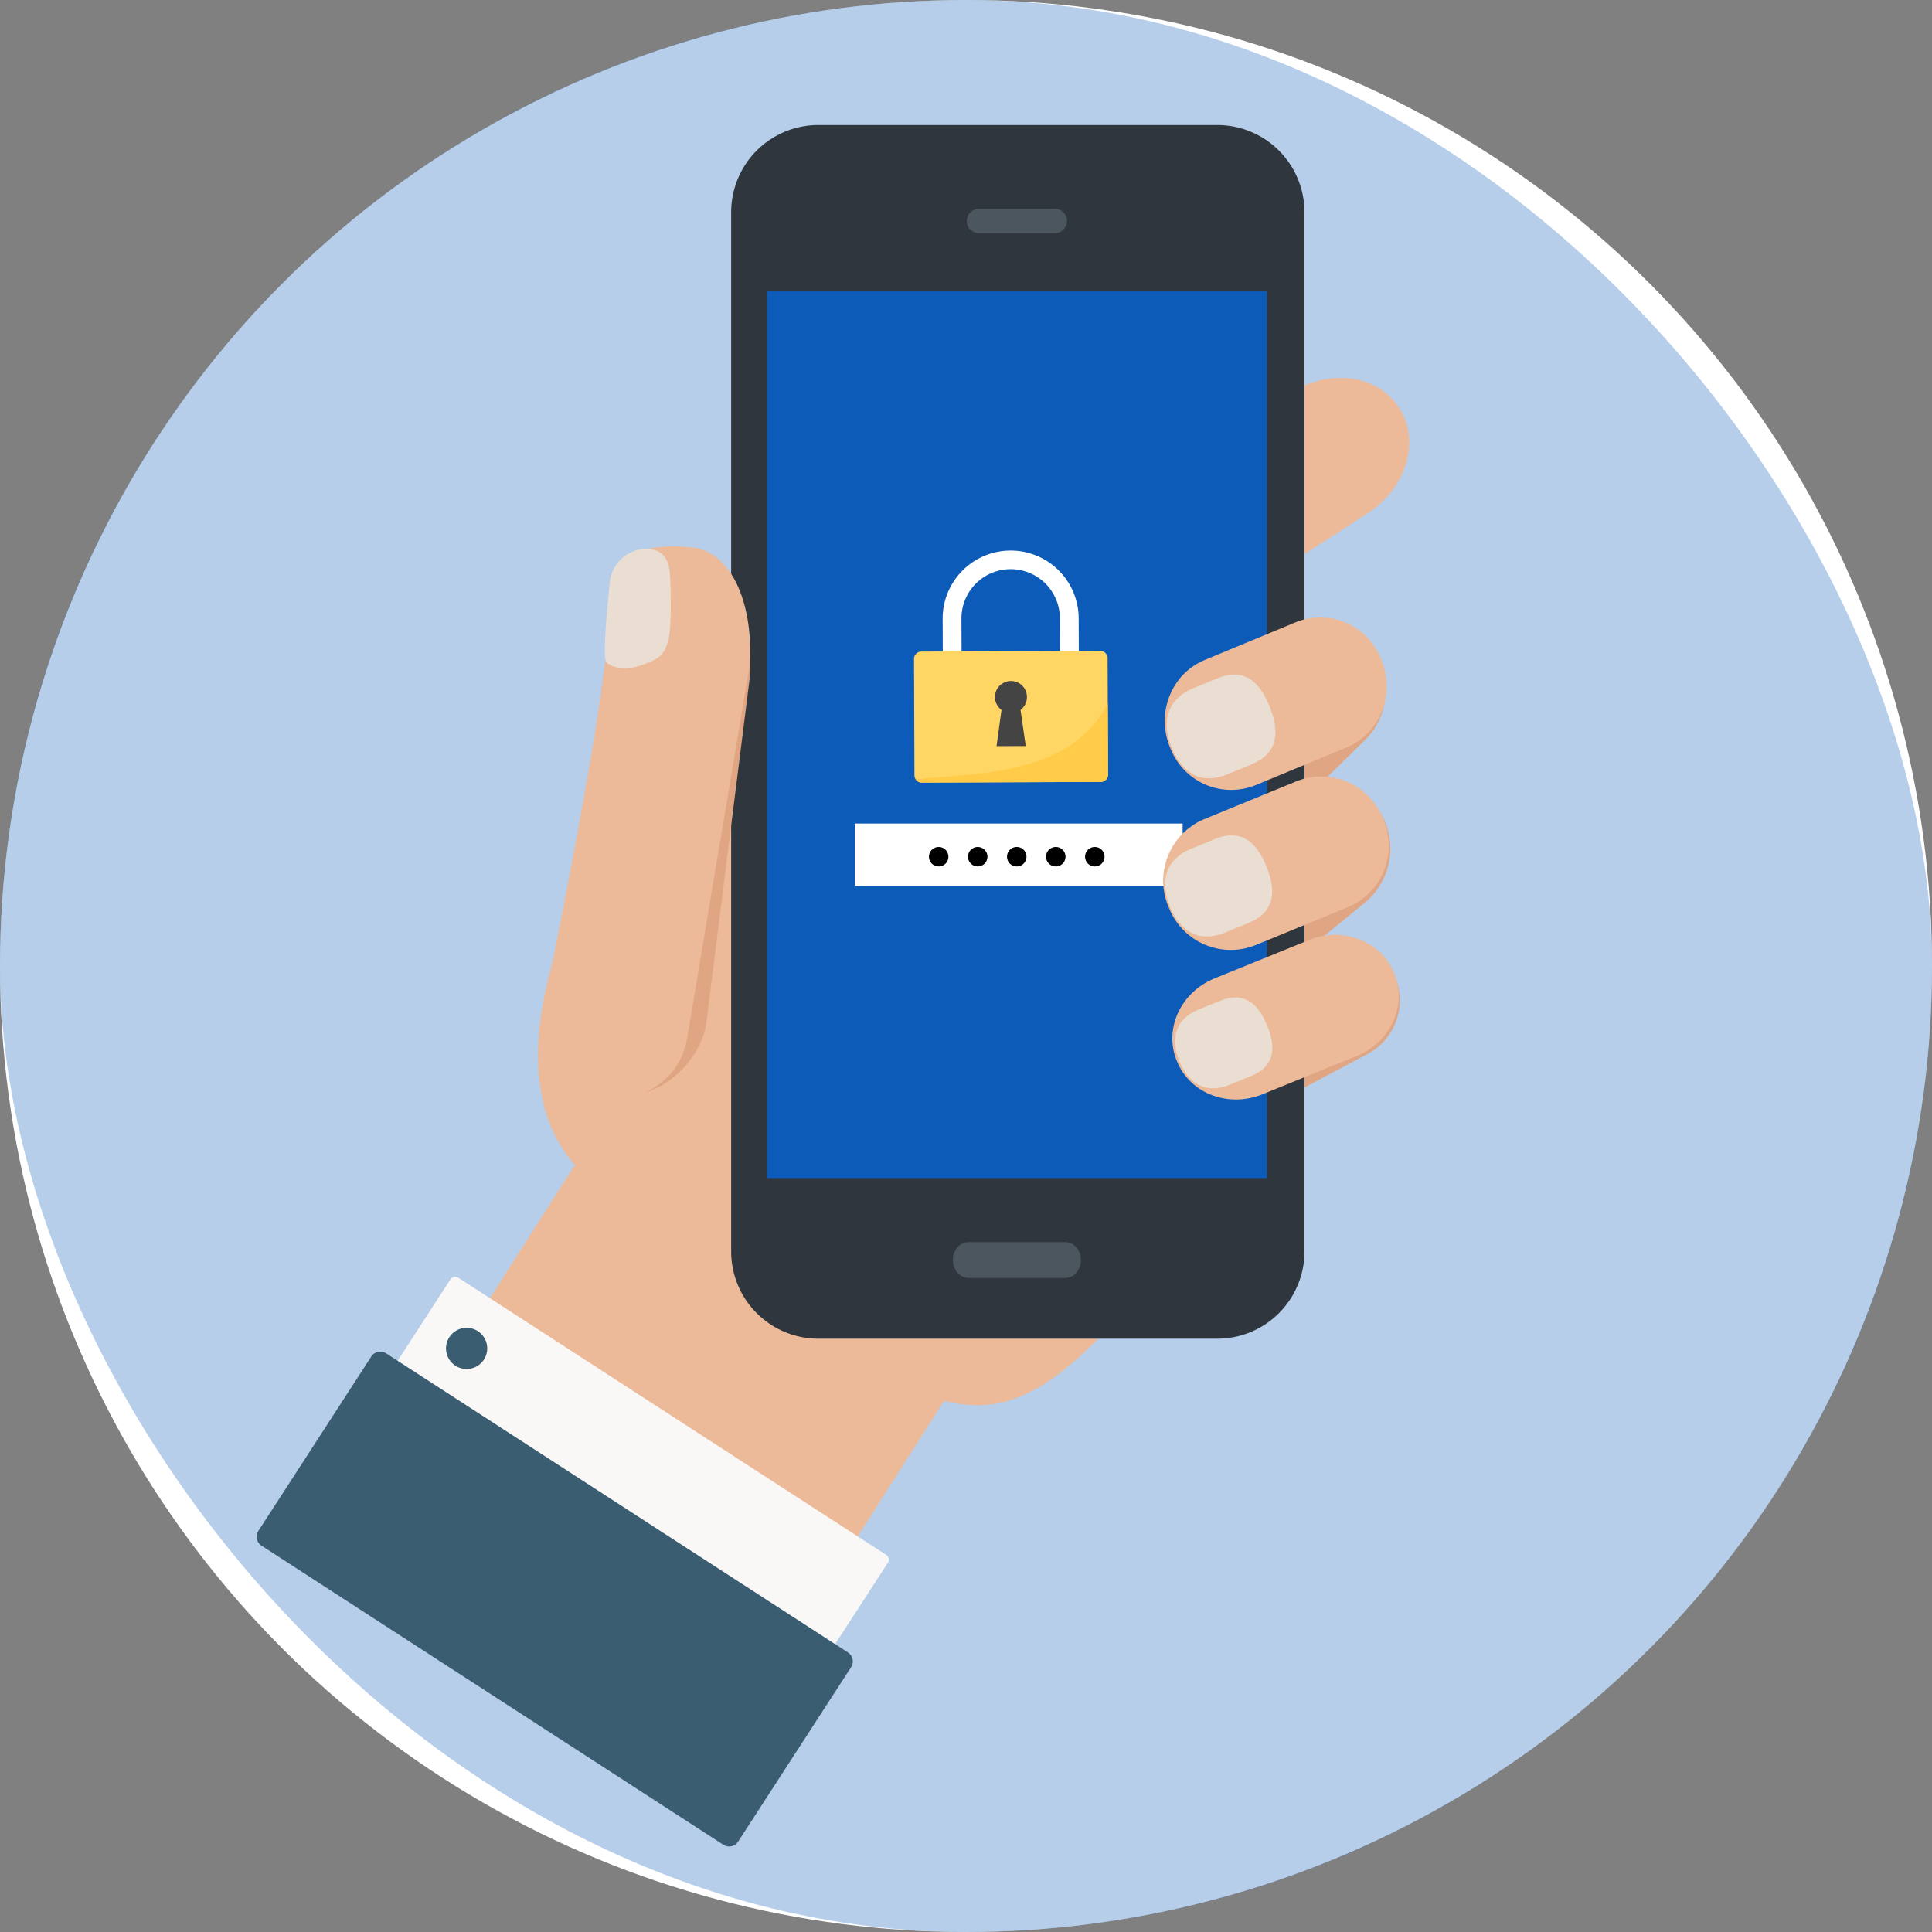<svg xmlns="http://www.w3.org/2000/svg" xmlns:xlink="http://www.w3.org/1999/xlink" width="495" height="495" viewBox="0 0 495 495">
  <rect x="0" y="0" width="495" height="495" fill="#808080" stroke="none"/>
  <defs>
    <clipPath id="clip-path">
      <rect id="Rectangle_7282" data-name="Rectangle 7282" width="318" height="450" transform="translate(0.494 0.015)" fill="none"/>
    </clipPath>
  </defs>
  <g id="Group_10167" data-name="Group 10167" transform="translate(-830 -117)">
    <circle id="Ellipse_786" data-name="Ellipse 786" cx="247.5" cy="247.5" r="247.5" transform="translate(830 117)" fill="#fff"/>
    <g id="Group_10159" data-name="Group 10159" transform="translate(830 117)">
      <rect id="Rectangle_7273" data-name="Rectangle 7273" width="495" height="495" rx="247.5" fill="#0d5bb9" opacity="0.3"/>
      <g id="Group_10158" data-name="Group 10158" transform="translate(53.506 23.985)">
        <g id="Group_10157" data-name="Group 10157" transform="translate(0 0)" clip-path="url(#clip-path)">
          <g id="Group_10156" data-name="Group 10156" transform="translate(12.25 8.046)">
            <path id="Path_194677" data-name="Path 194677" d="M493.162,538.214l-.2-.307c-5.433-8.4-1.8-20.411,8.118-26.825l118.392-76.567c9.917-6.414,22.361-4.8,27.794,3.6l.2.307c5.433,8.4,1.8,20.411-8.119,26.825L520.956,541.813C511.039,548.227,498.595,546.615,493.162,538.214Z" transform="translate(-354.674 -365.799)" fill="#ecba99"/>
            <g id="Group_10138" data-name="Group 10138" transform="translate(233.265 126.886)">
              <path id="Path_194678" data-name="Path 194678" d="M753.932,641.948l-.253-.255a17.678,17.678,0,0,1-.119-25l19.134-18.782a17.676,17.676,0,0,1,25,.191l.254.254a17.678,17.678,0,0,1,.119,25l-19.133,18.781A17.677,17.677,0,0,1,753.932,641.948Z" transform="translate(-747.193 -592.831)" fill="#e0a582"/>
              <path id="Path_194679" data-name="Path 194679" d="M749.67,744.034l-.234-.283a17.988,17.988,0,0,1,2.089-25.349l21.036-17.17a17.986,17.986,0,0,1,25.3,2.631l.234.283A17.988,17.988,0,0,1,796,729.494l-21.036,17.171A17.986,17.986,0,0,1,749.67,744.034Z" transform="translate(-745.179 -657.254)" fill="#e0a582"/>
              <path id="Path_194680" data-name="Path 194680" d="M766.862,839.177l-.152-.281a15.648,15.648,0,0,1,6.067-21.279l20.854-11.1a15.647,15.647,0,0,1,21.143,6.521l.152.281a15.648,15.648,0,0,1-6.067,21.279l-20.854,11.1A15.647,15.647,0,0,1,766.862,839.177Z" transform="translate(-757.264 -723.597)" fill="#e0a582"/>
            </g>
            <path id="Path_194681" data-name="Path 194681" d="M379.433,750.683l-1.356-.863c-16.661-10.611-28.179-20.657-38.279-27.882-15.463-11.061-21.347-32.134-9.242-66.209L397.866,583.1c32.281-28.694,41.508-16.768,73.978,12.554l7.174,5.829c34.075,26.453,36.141,58.908,38.11,70.392a173.109,173.109,0,0,1,1.793,17.934c0,5.828-.687,21.135-10.76,29.143-26.229,20.849-43.221,53.515-65.908,58.286C425.5,780.756,405.508,767.291,379.433,750.683Z" transform="translate(-251.987 -449.799)" fill="#ecba99"/>
            <rect id="Rectangle_7274" data-name="Rectangle 7274" width="138.599" height="112.313" transform="matrix(0.537, -0.843, 0.843, 0.537, 21.698, 360.346)" fill="#ecba99"/>
            <g id="Group_10148" data-name="Group 10148" transform="translate(121.577)">
              <g id="Group_10139" data-name="Group 10139">
                <path id="Path_194682" data-name="Path 194682" d="M577.938,261.312H475.684a22.347,22.347,0,0,0-22.318,22.326V549.952a22.344,22.344,0,0,0,22.318,22.319H577.938a22.343,22.343,0,0,0,22.317-22.319V283.638A22.347,22.347,0,0,0,577.938,261.312Z" transform="translate(-453.366 -261.312)" fill="#2f363d"/>
              </g>
              <g id="Group_10140" data-name="Group 10140" transform="translate(9.165 42.481)">
                <rect id="Rectangle_7275" data-name="Rectangle 7275" width="128.077" height="227.337" fill="#0d5bb9"/>
              </g>
              <g id="Group_10142" data-name="Group 10142" transform="translate(60.357 21.476)">
                <g id="Group_10141" data-name="Group 10141">
                  <path id="Path_194683" data-name="Path 194683" d="M633.63,317.422H614.19a3.115,3.115,0,1,0,0,6.23h19.44a3.115,3.115,0,1,0,0-6.23Z" transform="translate(-611.064 -317.422)" fill="#4c565e"/>
                </g>
              </g>
              <g id="Group_10144" data-name="Group 10144" transform="translate(56.801 286.215)">
                <g id="Group_10143" data-name="Group 10143">
                  <path id="Path_194684" data-name="Path 194684" d="M630.585,1009.116H605.763c-2.191,0-3.992,2.062-3.992,4.586s1.8,4.6,3.992,4.6h24.822c2.192,0,3.991-2.077,3.991-4.6S632.777,1009.116,630.585,1009.116Z" transform="translate(-601.771 -1009.116)" fill="#4c565e"/>
                </g>
              </g>
              <g id="Group_10200" data-name="Group 10200" transform="translate(0 -30)">
                <g id="Group_10182" data-name="Group 10182" transform="translate(-270.286 -480.663) rotate(7)">
                  <g id="Group_10181" data-name="Group 10181" transform="translate(393.662 573.258)">
                    <g id="Group_10178" data-name="Group 10178" transform="translate(0 0)">
                      <g id="Group_10177" data-name="Group 10177">
                        <g id="Group_10174" data-name="Group 10174" transform="translate(5.903)">
                          <g id="Group_10173" data-name="Group 10173">
                            <path id="Path_194718" data-name="Path 194718" d="M465.963,604.327l-4.779.605-2-15.816a12.608,12.608,0,1,0-25.016,3.168l2,15.816-4.779.605-2-15.816a17.425,17.425,0,1,1,34.574-4.378Z" transform="translate(-429.247 -573.258)" fill="#fff"/>
                          </g>
                        </g>
                        <g id="Group_10176" data-name="Group 10176" transform="translate(0 22.856)">
                          <g id="Group_10175" data-name="Group 10175">
                            <path id="Path_194719" data-name="Path 194719" d="M446.628,742.26a1.869,1.869,0,0,1-1.618,2.089l-45.5,5.762a1.869,1.869,0,0,1-2.088-1.62L393.677,718.9a1.868,1.868,0,0,1,1.618-2.089l45.5-5.762a1.869,1.869,0,0,1,2.088,1.62Z" transform="translate(-393.662 -711.037)" fill="#ffd664"/>
                          </g>
                        </g>
                      </g>
                    </g>
                    <g id="Group_10179" data-name="Group 10179" transform="translate(4.254 35.951)">
                      <path id="Path_194720" data-name="Path 194720" d="M468.018,808.1l-2.3-18.13c-7.26,20.643-34.39,22.1-46.416,25.4a1.86,1.86,0,0,0,1.6.581l45.5-5.762A1.869,1.869,0,0,0,468.018,808.1Z" transform="translate(-419.306 -789.968)" fill="#ffcb48"/>
                    </g>
                    <g id="Group_10180" data-name="Group 10180" transform="translate(21.756 33.284)">
                      <path id="Path_194721" data-name="Path 194721" d="M532.975,777.483a4.1,4.1,0,1,0-6.07,4.088l-.129,9.367L534.2,790l-2.459-9.039A4.093,4.093,0,0,0,532.975,777.483Z" transform="translate(-524.81 -773.896)" fill="#444"/>
                    </g>
                  </g>
                </g>
                <rect id="Rectangle_7290" data-name="Rectangle 7290" width="84" height="16" transform="translate(31.668 208.969)" fill="#fff"/>
                <circle id="Ellipse_808" data-name="Ellipse 808" cx="2.5" cy="2.5" r="2.5" transform="translate(50.668 214.969)"/>
                <circle id="Ellipse_808-2" data-name="Ellipse 808" cx="2.5" cy="2.5" r="2.5" transform="translate(60.668 214.969)"/>
                <circle id="Ellipse_808-3" data-name="Ellipse 808" cx="2.5" cy="2.5" r="2.5" transform="translate(70.668 214.969)"/>
                <circle id="Ellipse_808-4" data-name="Ellipse 808" cx="2.5" cy="2.5" r="2.5" transform="translate(80.668 214.969)"/>
                <circle id="Ellipse_808-5" data-name="Ellipse 808" cx="2.5" cy="2.5" r="2.5" transform="translate(90.668 214.969)"/>
              </g>
            </g>
            <g id="Group_10150" data-name="Group 10150" transform="translate(0 295.099)">
              <g id="Group_10149" data-name="Group 10149" transform="translate(32.779)">
                <path id="Path_194701" data-name="Path 194701" d="M331.664,1131.69l-109.637-71.005a1.456,1.456,0,0,1-.431-2.015l16.629-25.677a1.457,1.457,0,0,1,2.015-.431l109.638,71.005a1.456,1.456,0,0,1,.431,2.014l-16.63,25.677A1.457,1.457,0,0,1,331.664,1131.69Z" transform="translate(-221.361 -1032.328)" fill="#faf8f7"/>
                <path id="Path_194702" data-name="Path 194702" d="M272.2,1074.63a5.278,5.278,0,1,1-1.561-7.3A5.278,5.278,0,0,1,272.2,1074.63Z" transform="translate(-246.751 -1053.41)" fill="#3a5d71"/>
              </g>
              <path id="Path_194703" data-name="Path 194703" d="M255.3,1208.765l-118.339-76.64a2.741,2.741,0,0,1-.795-3.794l28.925-44.662a2.74,2.74,0,0,1,3.786-.826l118.339,76.64a2.741,2.741,0,0,1,.795,3.793l-28.925,44.662A2.741,2.741,0,0,1,255.3,1208.765Z" transform="translate(-135.718 -1063.24)" fill="#3a5d71"/>
            </g>
            <g id="Group_10151" data-name="Group 10151" transform="translate(72.539 107.961)">
              <path id="Path_194704" data-name="Path 194704" d="M353.193,686.2l-1.141,0c-10.2-1.063-16.558-10.725-15.261-20.3L350.833,562.2c2.8-15.343,11.316-15.819,21.52-14.756l.373.039c11.54,2.391,13.391,16.035,13.438,29.253a29.39,29.39,0,0,1-.242,3.781l-10.981,87.2C373.644,677.294,363.4,687.265,353.193,686.2Z" transform="translate(-332.267 -545.676)" fill="#e0a582"/>
              <path id="Path_194705" data-name="Path 194705" d="M341.476,684.992l-.375-.048c-10.248-1.313-17.244-10.334-15.626-20.149,0,0,18.856-90.357,17.521-106.311-1.233-14.736,11.917-16.018,22.164-14.705l.375.048c12.1,2.837,15.007,21.807,13.048,32.726L362.96,669.6C361.343,679.412,351.724,686.3,341.476,684.992Z" transform="translate(-325.242 -543.384)" fill="#ecba99"/>
              <path id="Path_194706" data-name="Path 194706" d="M379.94,545.017a8.61,8.61,0,0,0-4.26.79,9.514,9.514,0,0,0-5.633,7.9c-.809,7.437-1.81,18.974-.933,20.233s4.622,2.5,9.208.818,5.544-2.466,6.661-6.107.642-17.416.3-18.758C384.961,548.667,384.365,545.38,379.94,545.017Z" transform="translate(-352.112 -544.376)" fill="#e9ded1"/>
            </g>
            <g id="Group_10155" data-name="Group 10155" transform="translate(232.294 126.121)">
              <g id="Group_10152" data-name="Group 10152" transform="translate(0.379)">
                <path id="Path_194707" data-name="Path 194707" d="M745.108,624.484l-.132-.32c-3.615-8.745.3-18.741,8.754-22.326l23.428-9.721a16.7,16.7,0,0,1,21.847,9.343l.132.32c3.616,8.746-.3,18.741-8.753,22.327l-23.429,9.721A16.7,16.7,0,0,1,745.108,624.484Z" transform="translate(-743.63 -590.834)" fill="#ecba99"/>
                <path id="Path_194708" data-name="Path 194708" d="M771.367,637.539l-.088-.221c-2.4-6.024-6.316-10.091-13.409-7.155l-6.128,2.536c-7.093,2.936-7.99,8.993-5.591,15.017l.088.221c2.4,6.024,7.186,9.735,14.279,6.8l6.127-2.536C773.737,649.263,773.765,643.563,771.367,637.539Z" transform="translate(-744.448 -614.508)" fill="#e9ded1"/>
              </g>
              <g id="Group_10153" data-name="Group 10153" transform="translate(0 40.762)">
                <path id="Path_194709" data-name="Path 194709" d="M744.142,731.155l-.134-.322a17.091,17.091,0,0,1,8.891-22.44l23.8-9.769a17.021,17.021,0,0,1,22.191,9.39l.134.322a17.09,17.09,0,0,1-8.891,22.44l-23.8,9.77A17.02,17.02,0,0,1,744.142,731.155Z" transform="translate(-742.641 -697.334)" fill="#ecba99"/>
                <path id="Path_194710" data-name="Path 194710" d="M769.887,744.979l-.086-.215c-2.363-5.873-6.224-9.838-13.213-6.976l-6.037,2.473c-6.989,2.862-7.873,8.767-5.51,14.64l.086.215c2.364,5.874,7.08,9.491,14.069,6.629l6.038-2.472C772.223,756.41,772.251,750.852,769.887,744.979Z" transform="translate(-743.395 -721.717)" fill="#e9ded1"/>
              </g>
              <g id="Group_10154" data-name="Group 10154" transform="translate(2.313 81.396)">
                <path id="Path_194711" data-name="Path 194711" d="M749.99,836.139l-.125-.3c-3.422-8.09.846-17.568,9.532-21.17l24.079-9.782c8.687-3.6,18.5.035,21.925,8.125l.125.3c3.422,8.09-.846,17.568-9.533,21.171l-24.078,9.782C763.228,847.867,753.412,844.229,749.99,836.139Z" transform="translate(-748.684 -803.5)" fill="#ecba99"/>
                <path id="Path_194712" data-name="Path 194712" d="M774.138,852.669l-.078-.193c-2.149-5.275-5.659-8.836-12.013-6.265l-5.489,2.22C750.2,851,749.4,856.3,751.548,861.579l.079.193c2.149,5.275,6.437,8.524,12.792,5.954l5.489-2.221C776.261,862.935,776.287,857.944,774.138,852.669Z" transform="translate(-749.791 -829.336)" fill="#e9ded1"/>
              </g>
            </g>
          </g>
        </g>
      </g>
    </g>
  </g>
</svg>
